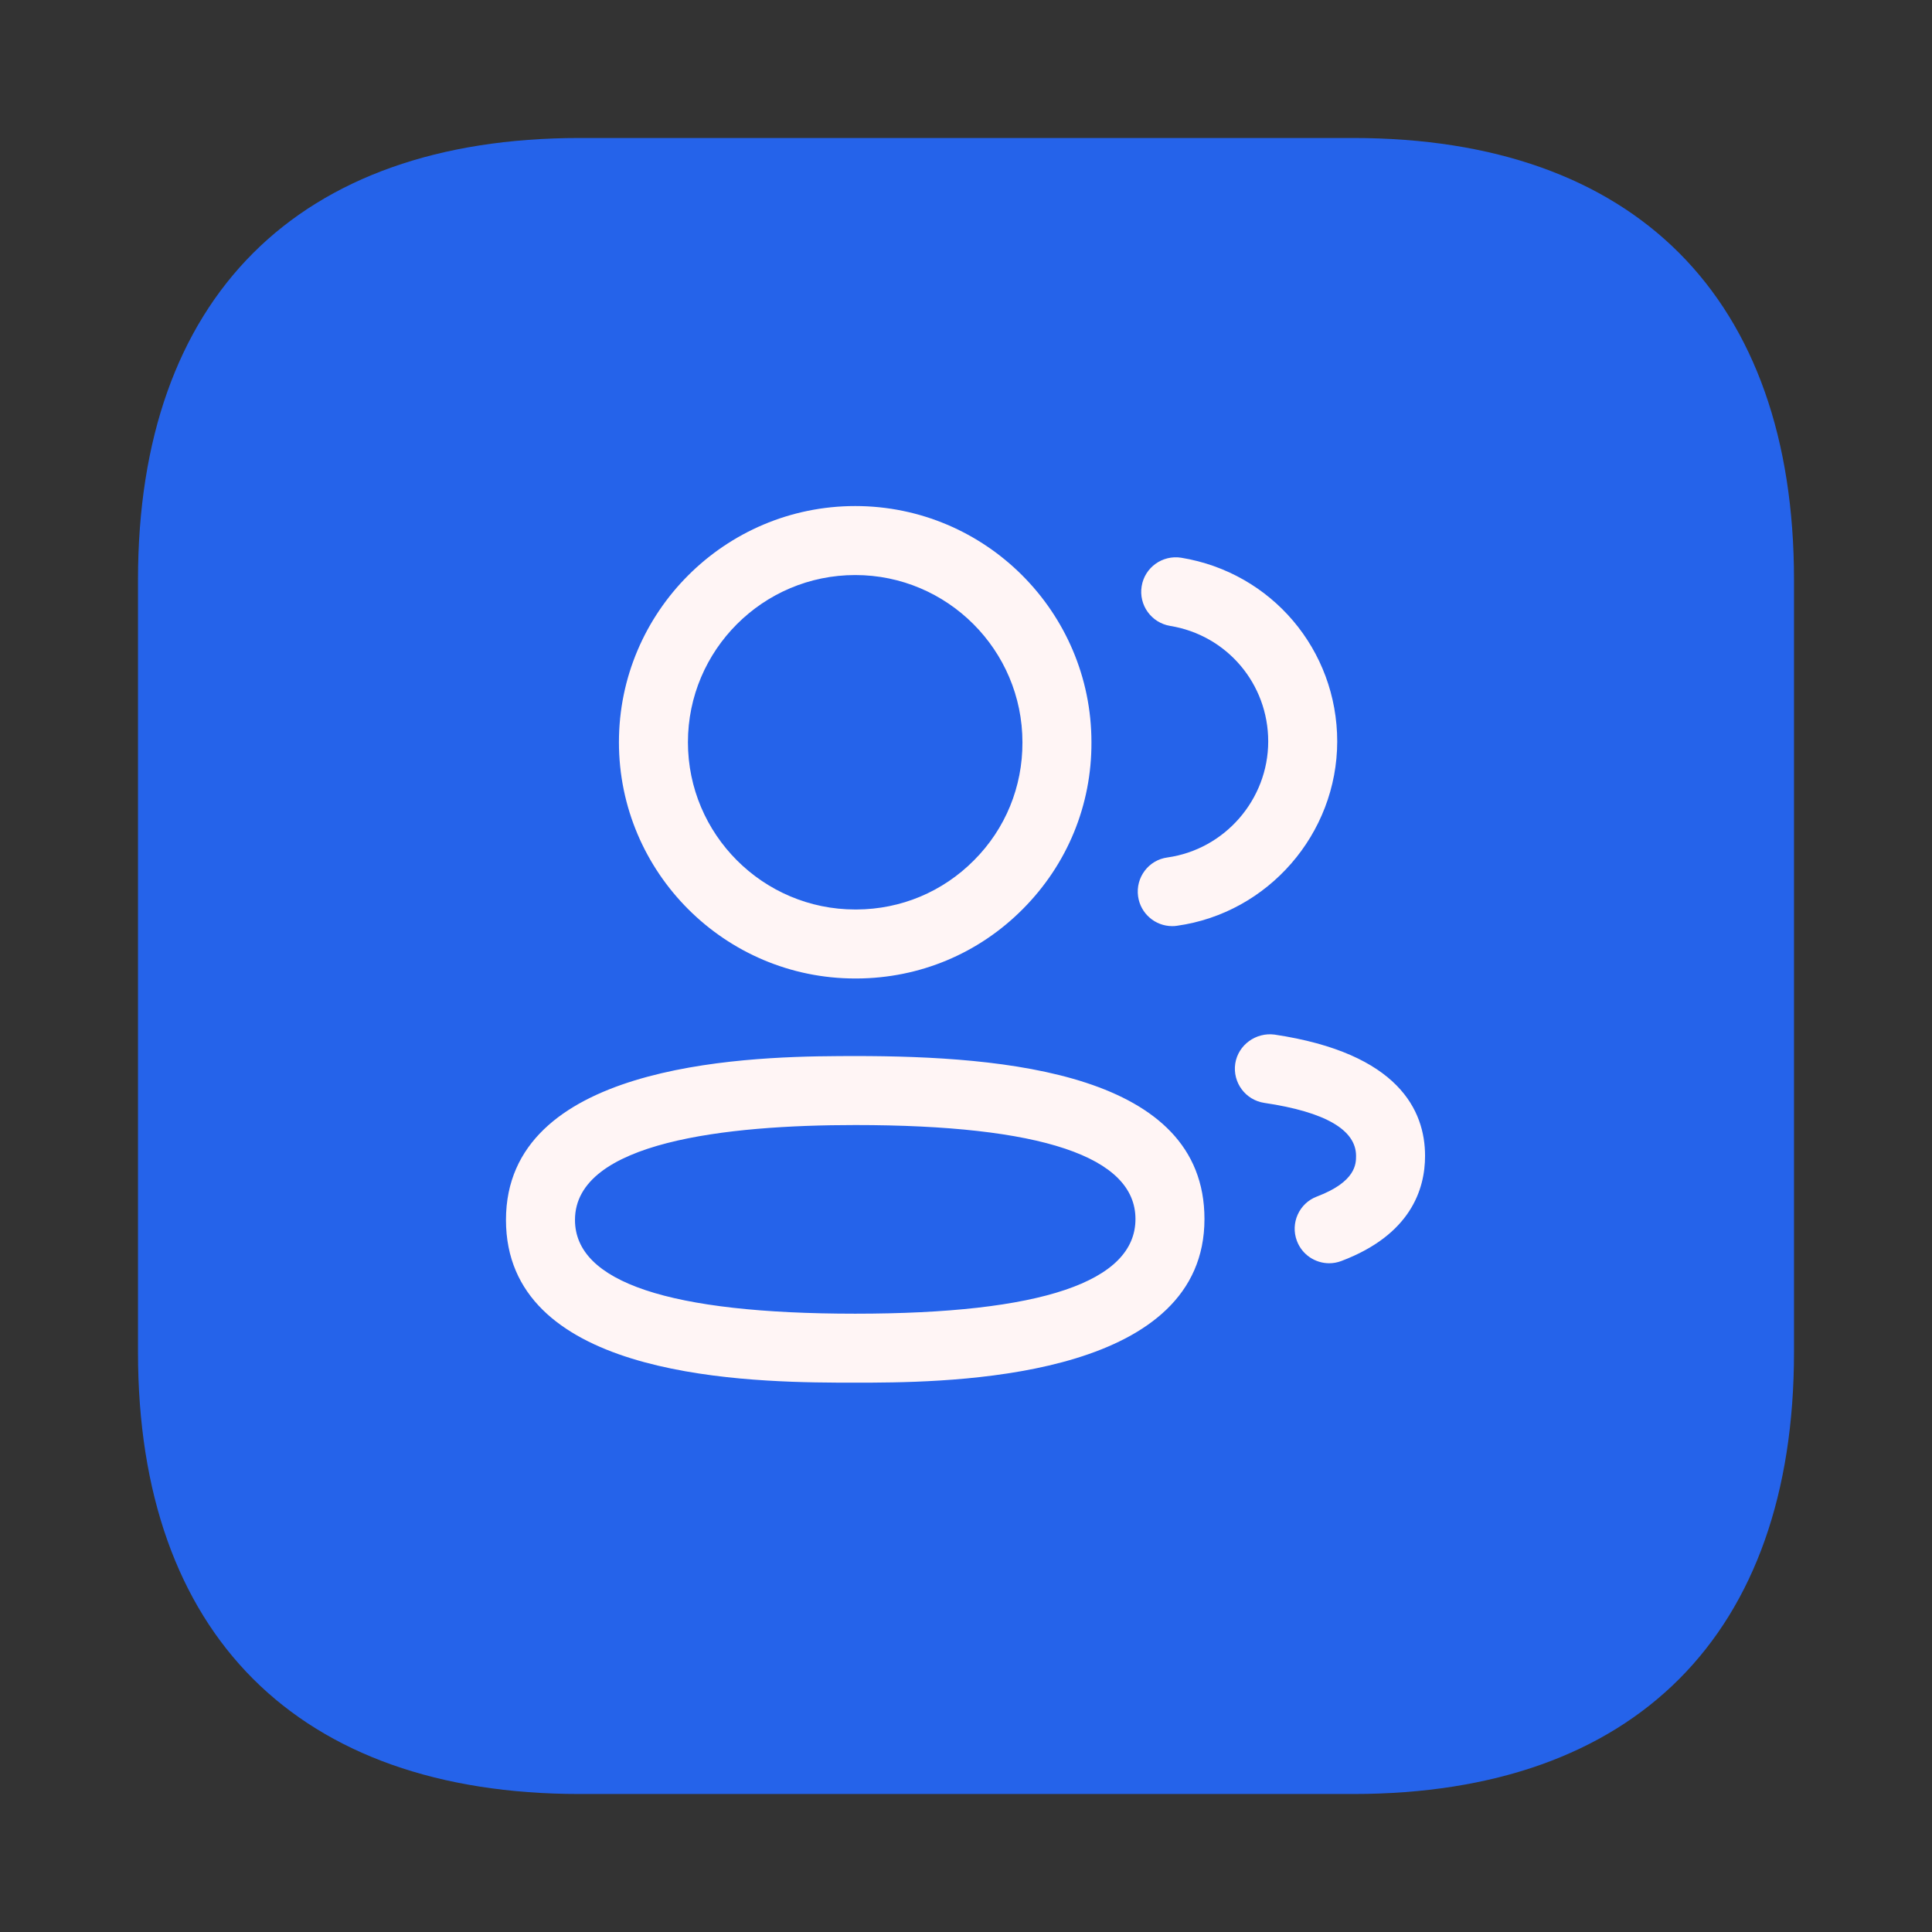<svg width="28" height="28" viewBox="0 0 28 28" fill="none" xmlns="http://www.w3.org/2000/svg">
<rect x="0" y="0" width="28" height="28" fill="#333333" stroke="none"/>
<path d="M19.611 2H8.4C4.315 2 2 4.315 2 8.4V19.6C2 23.685 4.315 26 8.4 26H19.611C23.696 26 26 23.685 26 19.6V8.4C26 4.315 23.696 2 19.611 2Z" fill="#2563EA"/>
<path fill-rule="evenodd" clip-rule="evenodd" d="M12.395 15.305C14.567 15.305 17.456 15.55 17.456 17.667C17.456 19.896 14.09 20.03 12.646 20.038L12.122 20.038C10.582 20.03 7.333 19.897 7.333 17.68C7.333 15.448 10.699 15.314 12.143 15.306L12.316 15.305C12.343 15.305 12.369 15.305 12.395 15.305ZM12.395 16.305C10.542 16.305 8.333 16.543 8.333 17.68C8.333 18.581 9.7 19.039 12.395 19.039C15.089 19.039 16.456 18.577 16.456 17.667C16.456 16.763 15.089 16.305 12.395 16.305ZM18.471 14.994C20.275 15.264 20.653 16.099 20.653 16.752C20.653 17.238 20.443 17.896 19.441 18.275C19.383 18.297 19.323 18.308 19.264 18.308C19.062 18.308 18.872 18.185 18.796 17.985C18.698 17.727 18.828 17.438 19.086 17.341C19.653 17.126 19.653 16.864 19.653 16.752C19.653 16.374 19.206 16.115 18.324 15.984C18.05 15.943 17.862 15.688 17.902 15.415C17.944 15.142 18.203 14.959 18.471 14.994ZM12.395 7.334C14.282 7.334 15.818 8.87 15.818 10.757C15.822 11.667 15.469 12.525 14.826 13.172C14.185 13.819 13.329 14.177 12.417 14.181H12.395C10.507 14.181 8.97 12.645 8.97 10.757C8.97 8.87 10.507 7.334 12.395 7.334ZM17.119 8.083C18.43 8.298 19.38 9.419 19.38 10.747C19.378 12.084 18.38 13.232 17.058 13.417C17.035 13.421 17.012 13.422 16.988 13.422C16.743 13.422 16.529 13.241 16.494 12.991C16.456 12.718 16.645 12.464 16.919 12.427C17.751 12.31 18.379 11.588 18.38 10.746C18.38 9.911 17.782 9.205 16.958 9.071C16.686 9.025 16.501 8.769 16.546 8.496C16.59 8.223 16.848 8.04 17.119 8.083ZM12.395 8.334C11.058 8.334 9.97 9.421 9.97 10.757C9.97 12.093 11.058 13.181 12.395 13.181H12.415C13.058 13.178 13.663 12.925 14.117 12.467C14.572 12.011 14.82 11.403 14.818 10.759C14.818 9.421 13.73 8.334 12.395 8.334Z" fill="#FFF5F5"/>
</svg>
